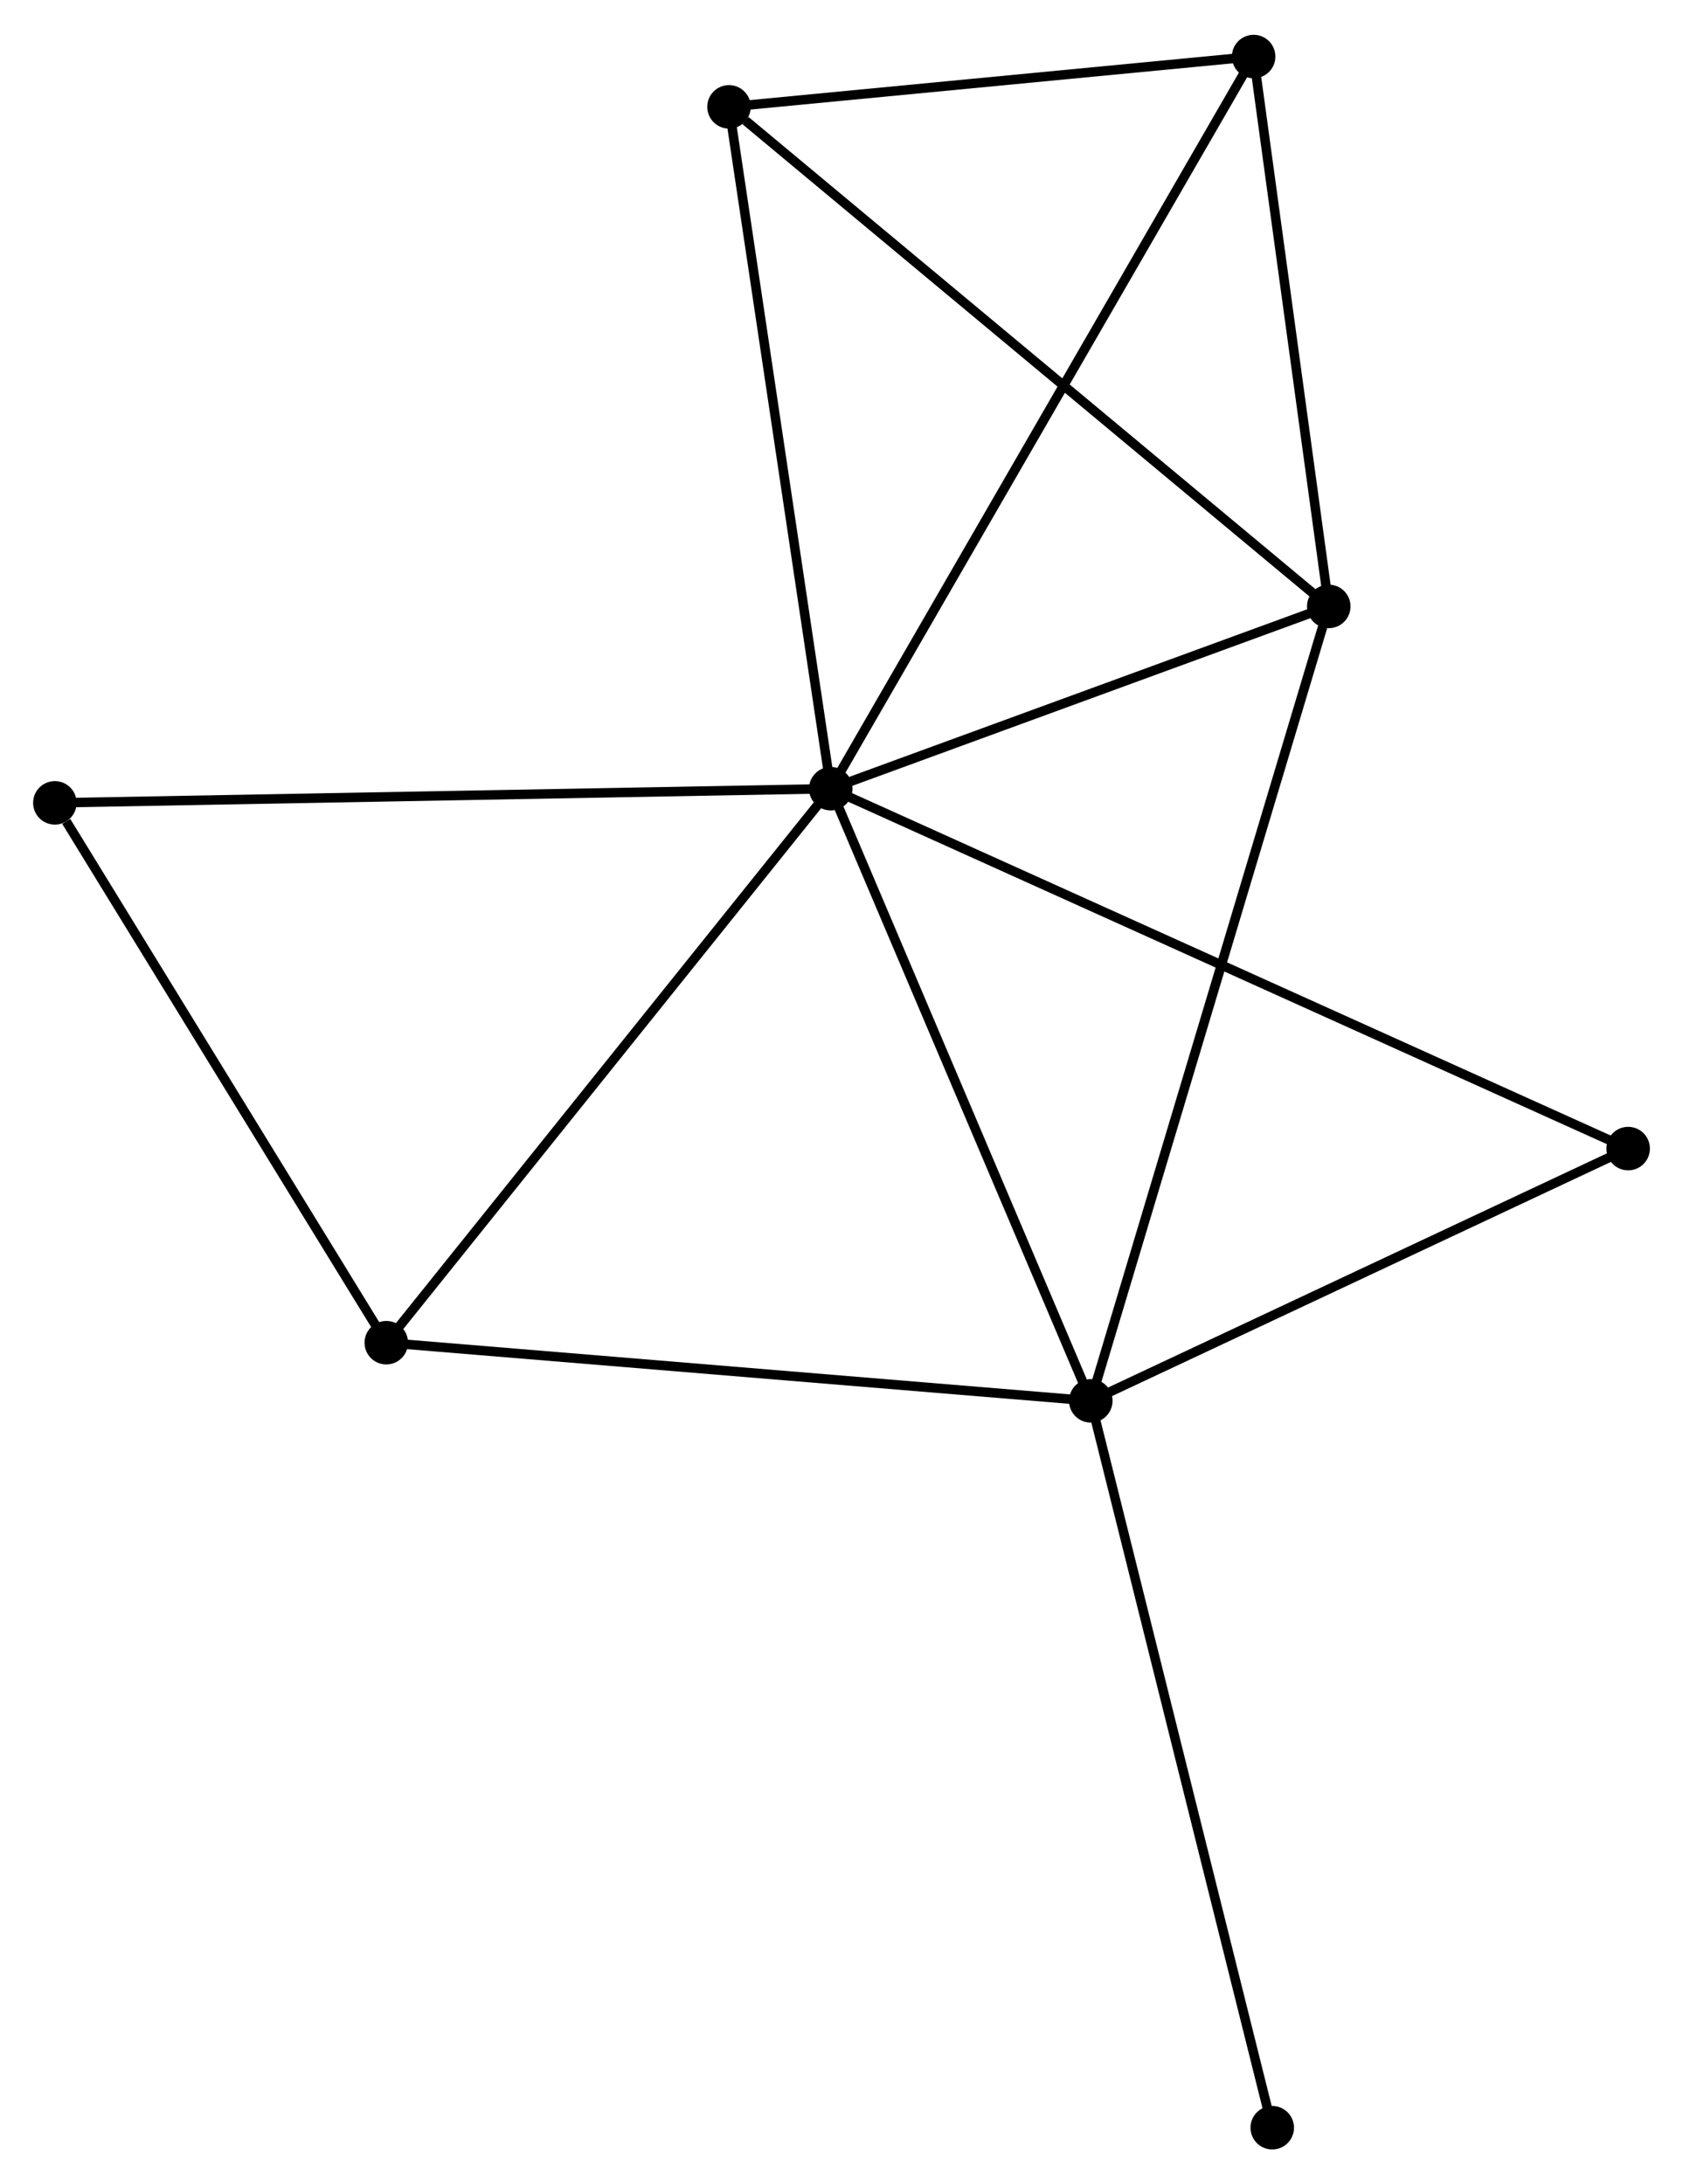 <?xml version="1.0" encoding="UTF-8" standalone="no"?>
<!DOCTYPE svg PUBLIC "-//W3C//DTD SVG 1.1//EN"
 "http://www.w3.org/Graphics/SVG/1.1/DTD/svg11.dtd">
<!-- Generated by graphviz version 2.36.0 (20140111.2315)
 -->
<!-- Title: %3 Pages: 1 -->
<svg width="178pt" height="231pt"
 viewBox="0.00 0.00 177.92 230.54" xmlns="http://www.w3.org/2000/svg" xmlns:xlink="http://www.w3.org/1999/xlink">
<g id="graph0" class="graph" transform="scale(1 1) rotate(0) translate(4 226.542)">
<title>%3</title>
<!-- 0 -->
<g id="node1" class="node"><title>0</title>
<ellipse fill="black" stroke="black" cx="83.826" cy="-143.348" rx="1.8" ry="1.8"/>
</g>
<!-- 1 -->
<g id="node2" class="node"><title>1</title>
<ellipse fill="black" stroke="black" cx="111.313" cy="-78.636" rx="1.8" ry="1.8"/>
</g>
<!-- 0&#45;&#45;1 -->
<g id="edge1" class="edge"><title>0&#45;&#45;1</title>
<path fill="none" stroke="black" d="M84.619,-141.481C88.633,-132.032 106.671,-89.565 110.568,-80.388"/>
</g>
<!-- 2 -->
<g id="node3" class="node"><title>2</title>
<ellipse fill="black" stroke="black" cx="136.472" cy="-162.616" rx="1.8" ry="1.8"/>
</g>
<!-- 0&#45;&#45;2 -->
<g id="edge2" class="edge"><title>0&#45;&#45;2</title>
<path fill="none" stroke="black" d="M85.578,-143.989C93.571,-146.915 126.542,-158.982 134.66,-161.953"/>
</g>
<!-- 3 -->
<g id="node4" class="node"><title>3</title>
<ellipse fill="black" stroke="black" cx="73.067" cy="-215.424" rx="1.8" ry="1.8"/>
</g>
<!-- 0&#45;&#45;3 -->
<g id="edge3" class="edge"><title>0&#45;&#45;3</title>
<path fill="none" stroke="black" d="M83.56,-145.13C82.085,-155.015 74.914,-203.05 73.364,-213.44"/>
</g>
<!-- 4 -->
<g id="node5" class="node"><title>4</title>
<ellipse fill="black" stroke="black" cx="128.529" cy="-220.742" rx="1.8" ry="1.8"/>
</g>
<!-- 0&#45;&#45;4 -->
<g id="edge4" class="edge"><title>0&#45;&#45;4</title>
<path fill="none" stroke="black" d="M84.76,-144.965C90.577,-155.037 121.798,-209.088 127.601,-219.134"/>
</g>
<!-- 5 -->
<g id="node6" class="node"><title>5</title>
<ellipse fill="black" stroke="black" cx="36.837" cy="-84.785" rx="1.8" ry="1.8"/>
</g>
<!-- 0&#45;&#45;5 -->
<g id="edge5" class="edge"><title>0&#45;&#45;5</title>
<path fill="none" stroke="black" d="M82.665,-141.901C76.22,-133.869 44.904,-94.839 38.131,-86.397"/>
</g>
<!-- 6 -->
<g id="node7" class="node"><title>6</title>
<ellipse fill="black" stroke="black" cx="1.8" cy="-141.85" rx="1.8" ry="1.8"/>
</g>
<!-- 0&#45;&#45;6 -->
<g id="edge6" class="edge"><title>0&#45;&#45;6</title>
<path fill="none" stroke="black" d="M81.798,-143.311C70.45,-143.104 14.919,-142.089 3.757,-141.885"/>
</g>
<!-- 7 -->
<g id="node8" class="node"><title>7</title>
<ellipse fill="black" stroke="black" cx="168.123" cy="-105.304" rx="1.8" ry="1.8"/>
</g>
<!-- 0&#45;&#45;7 -->
<g id="edge7" class="edge"><title>0&#45;&#45;7</title>
<path fill="none" stroke="black" d="M85.587,-142.554C96.557,-137.603 155.43,-111.032 166.372,-106.094"/>
</g>
<!-- 1&#45;&#45;2 -->
<g id="edge8" class="edge"><title>1&#45;&#45;2</title>
<path fill="none" stroke="black" d="M111.838,-80.39C115.112,-91.319 132.684,-149.971 135.949,-160.872"/>
</g>
<!-- 1&#45;&#45;5 -->
<g id="edge9" class="edge"><title>1&#45;&#45;5</title>
<path fill="none" stroke="black" d="M109.472,-78.788C99.257,-79.632 49.623,-83.729 38.887,-84.616"/>
</g>
<!-- 1&#45;&#45;7 -->
<g id="edge10" class="edge"><title>1&#45;&#45;7</title>
<path fill="none" stroke="black" d="M113.203,-79.523C121.828,-83.572 157.407,-100.274 166.167,-104.386"/>
</g>
<!-- 8 -->
<g id="node9" class="node"><title>8</title>
<ellipse fill="black" stroke="black" cx="130.497" cy="-1.8" rx="1.8" ry="1.8"/>
</g>
<!-- 1&#45;&#45;8 -->
<g id="edge11" class="edge"><title>1&#45;&#45;8</title>
<path fill="none" stroke="black" d="M111.787,-76.737C114.441,-66.106 127.428,-14.089 130.039,-3.633"/>
</g>
<!-- 2&#45;&#45;3 -->
<g id="edge12" class="edge"><title>2&#45;&#45;3</title>
<path fill="none" stroke="black" d="M134.905,-163.922C126.209,-171.164 83.952,-206.358 74.813,-213.97"/>
</g>
<!-- 2&#45;&#45;4 -->
<g id="edge13" class="edge"><title>2&#45;&#45;4</title>
<path fill="none" stroke="black" d="M136.208,-164.55C135.002,-173.375 130.027,-209.778 128.803,-218.741"/>
</g>
<!-- 3&#45;&#45;4 -->
<g id="edge14" class="edge"><title>3&#45;&#45;4</title>
<path fill="none" stroke="black" d="M74.913,-215.601C83.333,-216.408 118.068,-219.739 126.62,-220.559"/>
</g>
<!-- 5&#45;&#45;6 -->
<g id="edge15" class="edge"><title>5&#45;&#45;6</title>
<path fill="none" stroke="black" d="M35.671,-86.684C30.352,-95.348 8.409,-131.086 3.006,-139.885"/>
</g>
</g>
</svg>
